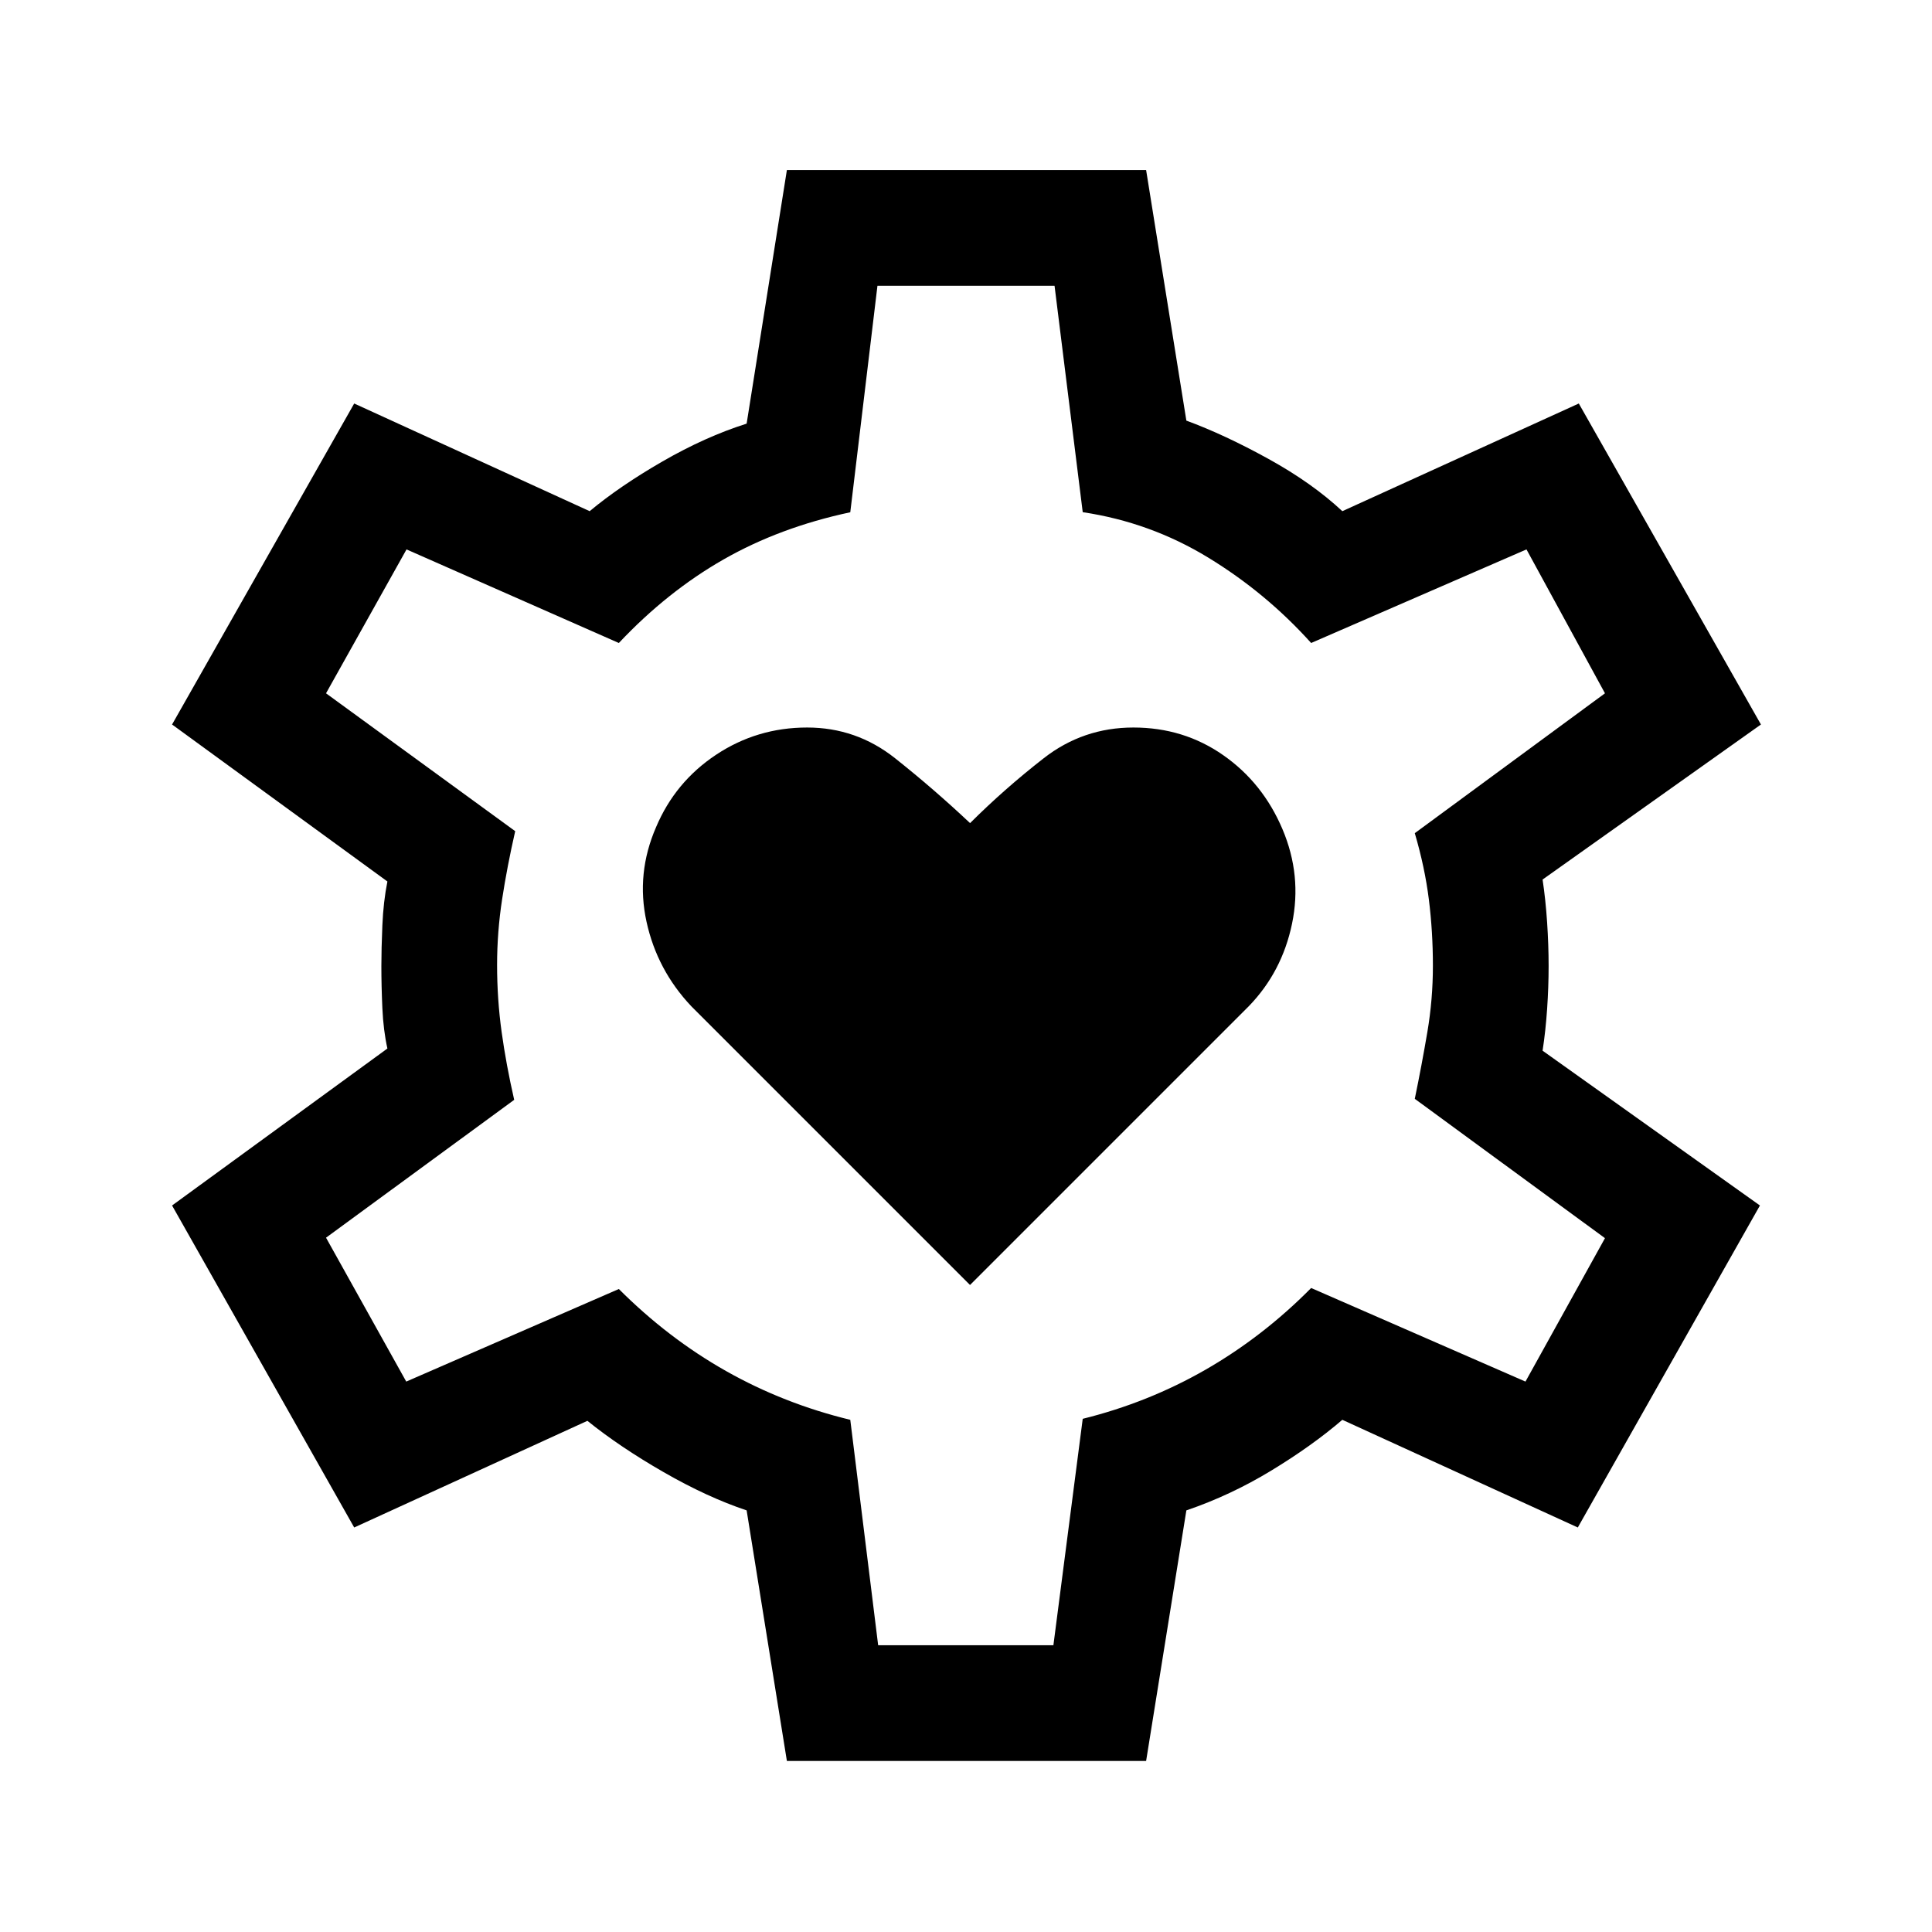 <svg xmlns="http://www.w3.org/2000/svg" height="48" viewBox="0 -960 960 960" width="48"><path d="M482-321.5 620.5-460q16.5-17 21.5-41t-4.75-47q-9.75-23-29.42-36.75-19.66-13.75-44.65-13.75-24.98 0-44.55 15.25Q499.06-568 482.02-551q-18.05-17-37.28-32.25-19.24-15.25-43.69-15.25-24.83 0-45.19 13.5T326-549q-10 23-4.75 47t22.25 42L482-321.5ZM391-85l-20-124.5q-19.5-6.5-41.25-19T291.87-254L176-201 85.5-361l107-78q-2-8.98-2.5-19.99-.5-11.01-.5-21.01 0-8.5.5-20.25t2.5-21.75l-107-78L176-759.5 293-706q15-12.5 36.25-24.75T371-749.5l20-126h178.5l20 124.5q19 7 40.75 19T667-706l117.5-53.5L875-600l-108.5 77.04q1.5 9.96 2.25 21.21t.75 21.75q0 10.5-.75 21.42-.75 10.93-2.25 20.66l108 76.92L784-201l-117-53.5q-14.97 12.86-35.24 25.18Q611.5-217 589.5-209.5L569.5-85H391Zm45.35-57.5h87.08L538-255q32.58-8.07 61.08-24.44 28.5-16.38 52.42-40.56L758-273.5l39.5-71.26L703-414q3.5-17 6.25-33.21t2.75-32.91q0-16.88-2-32.88-2-16-7-33l94.5-69.5-39-71.5-107 46.5q-22.5-25-51.25-42.5T538-705.5L524-818h-88l-13.5 112.54q-35 7.46-63 23.46t-52 41.5L202-687l-40 71.5 94 68.5q-4 17.5-6.5 33.82t-2.5 32.65q0 17.03 2.25 33.28t6.25 33.75L162-345l39.86 71.5 105.64-46q24.5 24.5 53.25 40.75t61.75 24.25l13.85 112Zm43.65-338Z"/></svg>